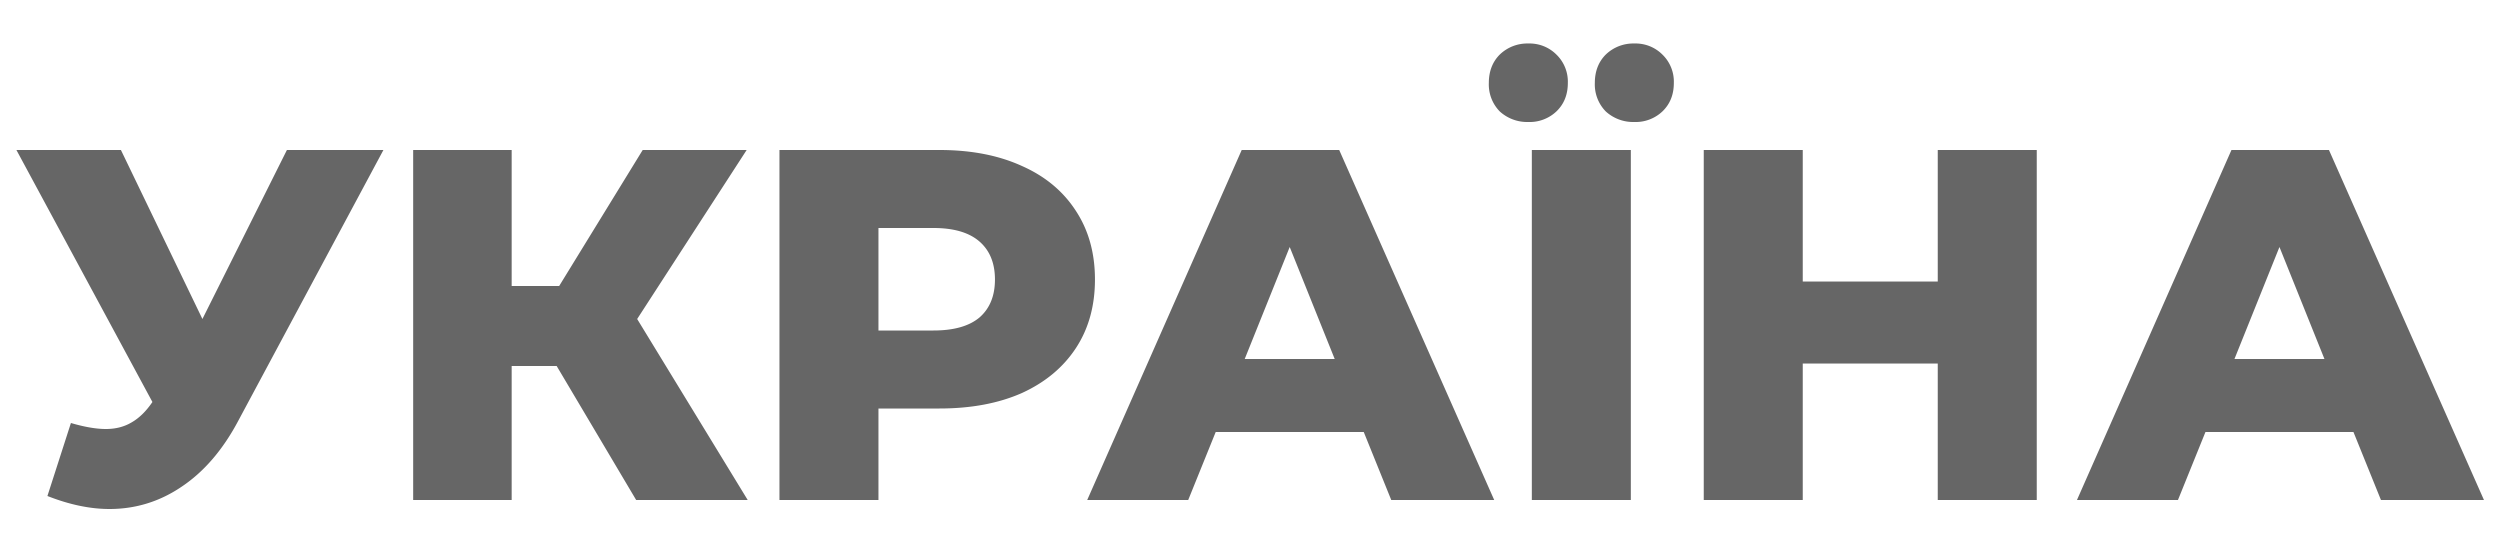 <svg xmlns="http://www.w3.org/2000/svg" width="60" height="13"><path fill="#666" d="m9.202 3.6-3.48 6.492c-.368.696-.82 1.224-1.356 1.584-.528.36-1.108.54-1.74.54-.464 0-.96-.104-1.488-.312l.564-1.752c.328.096.608.144.84.144.232 0 .436-.052.612-.156.184-.104.352-.268.504-.492L.394 3.6h2.508l1.956 4.056L6.886 3.6h2.316Zm4.158 5.184h-1.08V12H9.916V3.6h2.364v3.264h1.14L15.425 3.6h2.495l-2.628 4.056L17.945 12h-2.677L13.36 8.784ZM22.547 3.6c.76 0 1.42.128 1.98.384.56.248.992.608 1.296 1.08.304.464.456 1.012.456 1.644 0 .632-.152 1.18-.456 1.644-.304.464-.736.824-1.296 1.08-.56.248-1.22.372-1.98.372h-1.464V12h-2.376V3.6h3.84Zm-.144 4.332c.488 0 .856-.104 1.104-.312.248-.216.372-.52.372-.912s-.124-.696-.372-.912c-.248-.216-.616-.324-1.104-.324h-1.32v2.46h1.32Zm10.327 2.436h-3.553L28.517 12h-2.424l3.708-8.4h2.34l3.72 8.4H33.39l-.66-1.632Zm-.697-1.752-1.08-2.688-1.08 2.688h2.16ZM36.764 3.6h2.376V12h-2.376V3.6Zm-.084-.672a.977.977 0 0 1-.684-.252.925.925 0 0 1-.264-.684c0-.28.088-.508.264-.684a.951.951 0 0 1 .684-.264.91.91 0 0 1 .672.264.904.904 0 0 1 .276.684c0 .28-.092.508-.276.684a.934.934 0 0 1-.672.252Zm2.544 0a.977.977 0 0 1-.684-.252.925.925 0 0 1-.264-.684c0-.28.088-.508.264-.684a.951.951 0 0 1 .684-.264.91.91 0 0 1 .672.264.904.904 0 0 1 .276.684c0 .28-.092.508-.276.684a.934.934 0 0 1-.672.252Zm9.658.672V12h-2.376V8.724h-3.24V12H40.89V3.6h2.376v3.156h3.24V3.6h2.376Zm7.601 6.768h-3.552L52.271 12h-2.424l3.708-8.4h2.34l3.72 8.4h-2.472l-.66-1.632Zm-.696-1.752-1.08-2.688-1.08 2.688h2.16Z"/></svg>